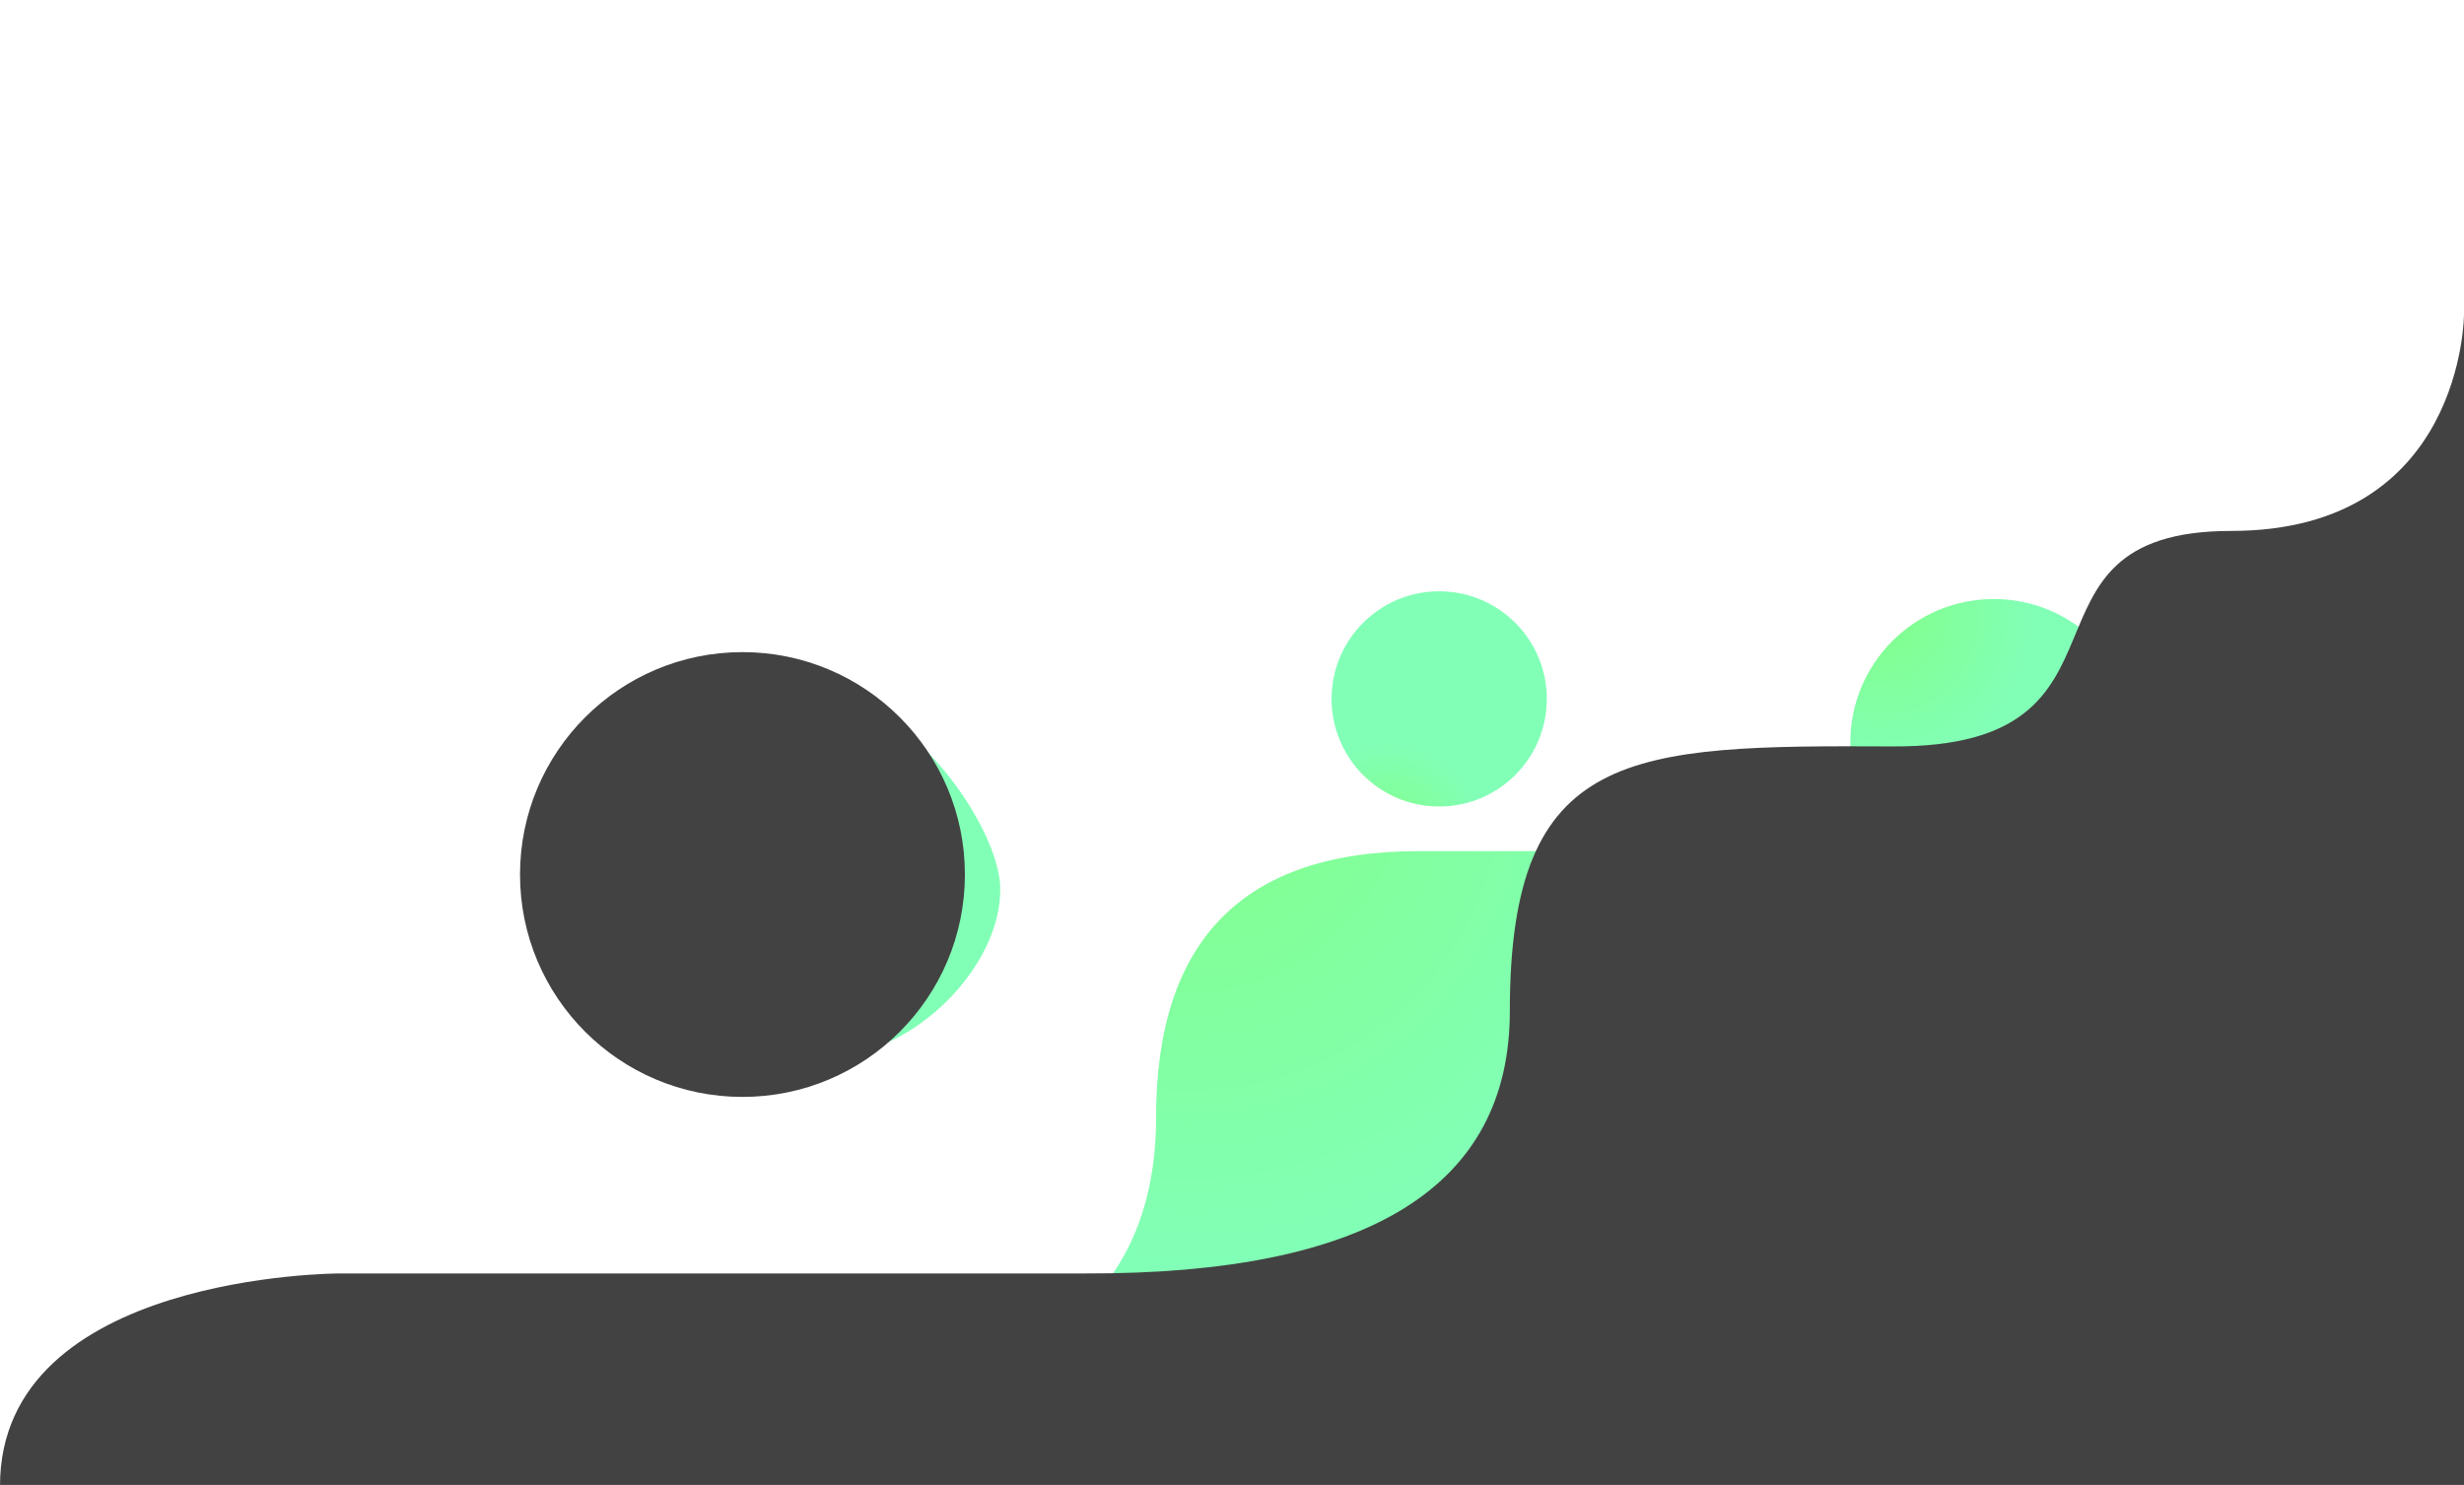 <svg enable-background="new 0 0 1440 868" height="868" viewBox="0 0 1440 868" width="1440" xmlns="http://www.w3.org/2000/svg" xmlns:xlink="http://www.w3.org/1999/xlink"><linearGradient id="a"><stop offset="0" stop-color="#82ff8a"/><stop offset="1" stop-color="#82ffb7"/></linearGradient><radialGradient id="b" cx="535.072" cy="742.898" gradientTransform="matrix(1 0 0 -1 564 1103)" gradientUnits="userSpaceOnUse" r="90.655" xlink:href="#a"/><radialGradient id="c" cx="-142.449" cy="638.19" gradientTransform="matrix(1 0 0 -1.234 564 1209.984)" gradientUnits="userSpaceOnUse" r="94.477" xlink:href="#a"/><radialGradient id="d" cx="131.592" cy="648.41" gradientTransform="matrix(1 0 0 -1 564 1103)" gradientUnits="userSpaceOnUse" r="289.147" xlink:href="#a"/><radialGradient id="e" cx="811.376" cy="488.778" gradientUnits="userSpaceOnUse" r="55.769" xlink:href="#a"/><circle cx="1165.201" cy="434" fill="url(#b)" r="83.852"/><path d="m486.141 409.986c46.311 0 97.604 73.575 98.41 108.706 1.077 46.9-52.1 98.293-98.41 98.293s-83.853-46.337-83.853-103.498c.001-57.162 37.543-103.501 83.853-103.501z" fill="url(#c)"/><path d="m675.625 653.263c0 154.748-154.5 155.249-154.5 155.249s220.334 0 661 0v-311h-353c-102.333 0-153.5 51.917-153.5 155.751z" fill="url(#d)"/><path d="m1303.953 310.345c-136.047 0-43.953 126.691-197.748 125.96-153.794-.73-223.838.731-223.838 154.778 0 102.698-82.683 153.794-248.043 153.289-325.532 0-435.825 0-435.825 0s-198.499 0-198.499 124.221c120-.396 540.145-.593 1260.432-.593h179.568c0-456.217 0-684.325 0-684.325s0 126.67-136.047 126.67z" fill="#424242"/><circle cx="433.907" cy="511.185" fill="#424242" r="130"/><circle cx="841.084" cy="408.527" fill="url(#e)" r="62.897"/></svg>